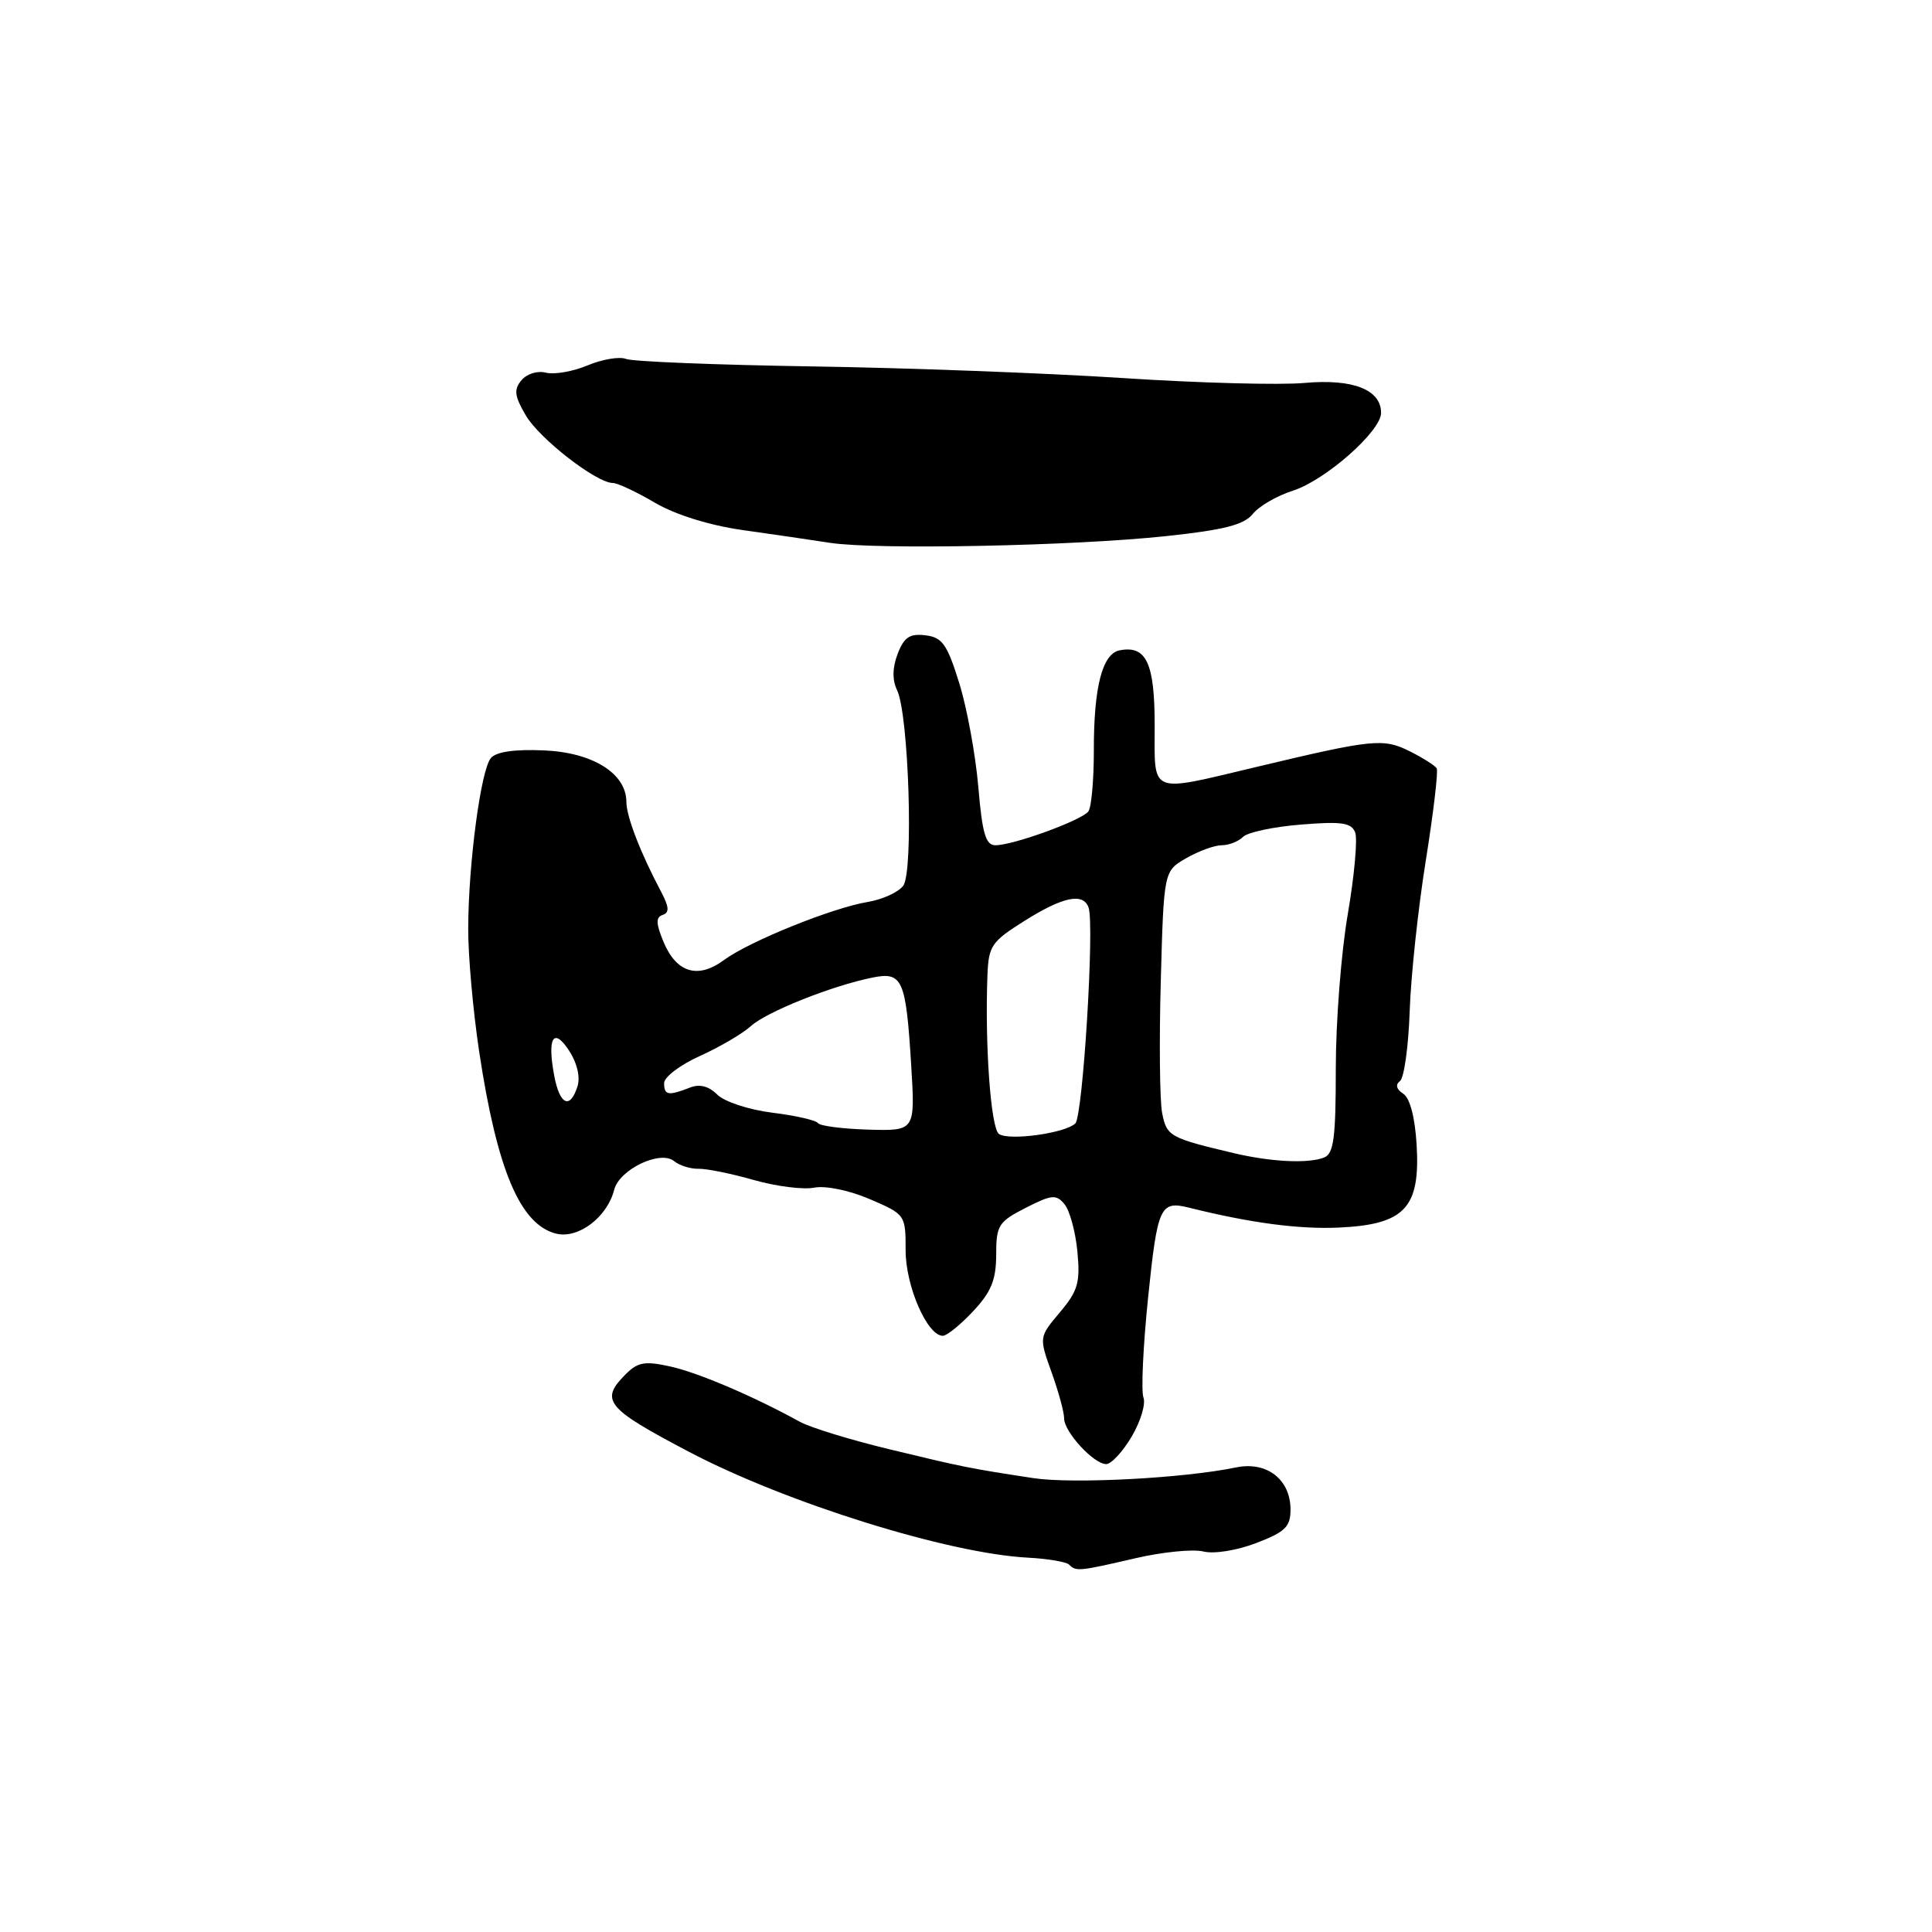 <?xml version="1.0" encoding="UTF-8" standalone="no"?>
<!DOCTYPE svg PUBLIC "-//W3C//DTD SVG 1.1//EN" "http://www.w3.org/Graphics/SVG/1.1/DTD/svg11.dtd" >
<svg xmlns="http://www.w3.org/2000/svg" xmlns:xlink="http://www.w3.org/1999/xlink" version="1.1" viewBox="0 0 256 256">
 <g >
 <path fill="currentColor"
d=" M 150.43 206.48 C 154.04 205.64 158.10 205.24 159.45 205.58 C 160.86 205.93 163.88 205.45 166.46 204.46 C 170.30 202.99 171.00 202.31 171.00 200.02 C 171.00 196.03 167.85 193.60 163.79 194.44 C 156.88 195.88 142.13 196.65 136.93 195.86 C 128.44 194.56 127.80 194.44 117.87 192.04 C 112.72 190.80 107.38 189.16 106.00 188.40 C 99.84 185.01 92.60 181.92 88.88 181.08 C 85.46 180.32 84.53 180.47 82.91 182.09 C 79.45 185.55 80.28 186.58 91.25 192.35 C 104.15 199.14 125.68 205.86 136.24 206.40 C 138.85 206.54 141.28 206.95 141.66 207.32 C 142.58 208.25 142.96 208.21 150.43 206.48 Z  M 149.95 190.36 C 151.14 188.35 151.84 186.02 151.51 185.17 C 151.19 184.33 151.47 178.32 152.14 171.82 C 153.37 159.89 153.74 159.08 157.50 160.01 C 165.68 162.05 172.09 162.90 177.40 162.66 C 186.15 162.26 188.21 160.05 187.71 151.67 C 187.49 148.03 186.82 145.49 185.93 144.92 C 185.03 144.34 184.87 143.72 185.50 143.25 C 186.05 142.84 186.63 138.68 186.79 134.00 C 186.95 129.32 187.91 120.33 188.93 114.00 C 189.94 107.67 190.59 102.19 190.37 101.81 C 190.14 101.44 188.54 100.42 186.80 99.55 C 183.29 97.80 181.97 97.93 166.50 101.62 C 152.11 105.04 153.00 105.41 153.00 96.12 C 153.00 87.86 151.90 85.49 148.37 86.17 C 146.06 86.61 144.92 91.03 144.94 99.50 C 144.94 103.35 144.62 106.95 144.22 107.51 C 143.38 108.68 134.25 112.01 131.89 112.00 C 130.61 112.00 130.15 110.42 129.63 104.25 C 129.26 99.99 128.13 93.80 127.10 90.50 C 125.50 85.36 124.86 84.45 122.62 84.18 C 120.54 83.93 119.79 84.43 118.94 86.65 C 118.24 88.49 118.22 90.11 118.87 91.46 C 120.42 94.69 121.07 115.53 119.68 117.37 C 119.03 118.23 116.92 119.19 115.00 119.51 C 110.28 120.29 99.27 124.74 95.93 127.21 C 92.47 129.77 89.62 128.90 87.91 124.78 C 86.91 122.36 86.88 121.54 87.81 121.23 C 88.72 120.93 88.66 120.17 87.60 118.16 C 84.89 113.07 83.00 108.19 83.00 106.27 C 83.00 102.49 78.55 99.70 72.06 99.43 C 68.17 99.26 65.73 99.62 65.04 100.45 C 63.71 102.05 62.07 114.39 62.04 123.00 C 62.02 126.58 62.68 133.92 63.49 139.33 C 65.86 155.02 68.92 162.26 73.68 163.46 C 76.62 164.19 80.45 161.30 81.38 157.66 C 82.06 154.95 87.51 152.35 89.33 153.86 C 90.02 154.43 91.47 154.89 92.55 154.87 C 93.62 154.84 96.93 155.51 99.89 156.36 C 102.86 157.20 106.46 157.66 107.89 157.37 C 109.39 157.08 112.53 157.72 115.25 158.89 C 119.97 160.92 120.00 160.96 120.00 165.71 C 120.01 170.45 122.87 177.00 124.93 177.00 C 125.46 177.00 127.27 175.54 128.94 173.75 C 131.34 171.19 131.99 169.60 132.00 166.27 C 132.00 162.36 132.30 161.89 135.90 160.05 C 139.35 158.29 139.95 158.23 141.05 159.56 C 141.74 160.39 142.51 163.21 142.76 165.83 C 143.15 169.94 142.84 171.04 140.44 173.89 C 137.67 177.18 137.67 177.18 139.34 181.84 C 140.26 184.40 141.01 187.15 141.00 187.94 C 141.00 189.73 144.92 194.00 146.58 194.00 C 147.25 194.00 148.77 192.36 149.95 190.36 Z  M 154.50 71.04 C 162.20 70.22 164.85 69.54 166.00 68.10 C 166.82 67.07 169.21 65.69 171.31 65.02 C 175.61 63.65 183.00 57.14 183.00 54.71 C 183.00 51.63 179.27 50.17 172.88 50.74 C 169.61 51.04 158.73 50.75 148.71 50.09 C 138.70 49.44 120.15 48.74 107.50 48.55 C 94.85 48.35 83.80 47.91 82.95 47.56 C 82.09 47.22 79.80 47.60 77.85 48.42 C 75.91 49.23 73.43 49.66 72.34 49.38 C 71.23 49.09 69.81 49.53 69.10 50.38 C 68.06 51.63 68.17 52.48 69.67 55.04 C 71.47 58.13 79.04 64.00 81.21 64.00 C 81.82 64.00 84.33 65.17 86.77 66.61 C 89.51 68.21 93.97 69.60 98.36 70.23 C 102.29 70.78 107.53 71.55 110.00 71.93 C 116.12 72.87 142.24 72.35 154.50 71.04 Z  M 163.50 152.80 C 155.00 150.79 154.60 150.57 153.99 147.49 C 153.67 145.85 153.59 137.96 153.81 129.96 C 154.21 115.42 154.21 115.42 157.19 113.71 C 158.82 112.77 160.94 112.00 161.88 112.00 C 162.83 112.00 164.10 111.50 164.71 110.89 C 165.32 110.28 168.77 109.55 172.39 109.26 C 177.78 108.82 179.07 109.01 179.57 110.31 C 179.90 111.18 179.46 116.04 178.59 121.12 C 177.71 126.20 177.00 135.40 177.00 141.57 C 177.00 150.87 176.73 152.89 175.42 153.39 C 173.31 154.20 168.40 153.96 163.50 152.80 Z  M 132.37 150.26 C 131.29 149.53 130.49 138.51 130.84 129.25 C 130.99 125.33 131.37 124.77 135.75 122.02 C 140.86 118.81 143.52 118.26 144.24 120.25 C 145.05 122.50 143.49 147.91 142.48 148.87 C 141.11 150.16 133.74 151.18 132.37 150.26 Z  M 108.39 148.82 C 108.16 148.45 105.44 147.82 102.35 147.44 C 99.23 147.05 95.98 145.98 95.04 145.04 C 93.92 143.92 92.70 143.60 91.43 144.11 C 88.54 145.23 88.00 145.14 88.00 143.52 C 88.00 142.71 90.14 141.09 92.75 139.92 C 95.36 138.74 98.40 136.96 99.50 135.96 C 101.58 134.07 110.22 130.62 115.62 129.53 C 119.59 128.73 120.04 129.76 120.74 141.18 C 121.27 149.86 121.27 149.86 115.04 149.68 C 111.62 149.58 108.63 149.19 108.39 148.82 Z  M 73.44 142.55 C 72.49 137.49 73.34 136.06 75.41 139.22 C 76.47 140.84 76.91 142.71 76.52 143.95 C 75.54 147.04 74.17 146.42 73.44 142.55 Z "/>
</g>
</svg>